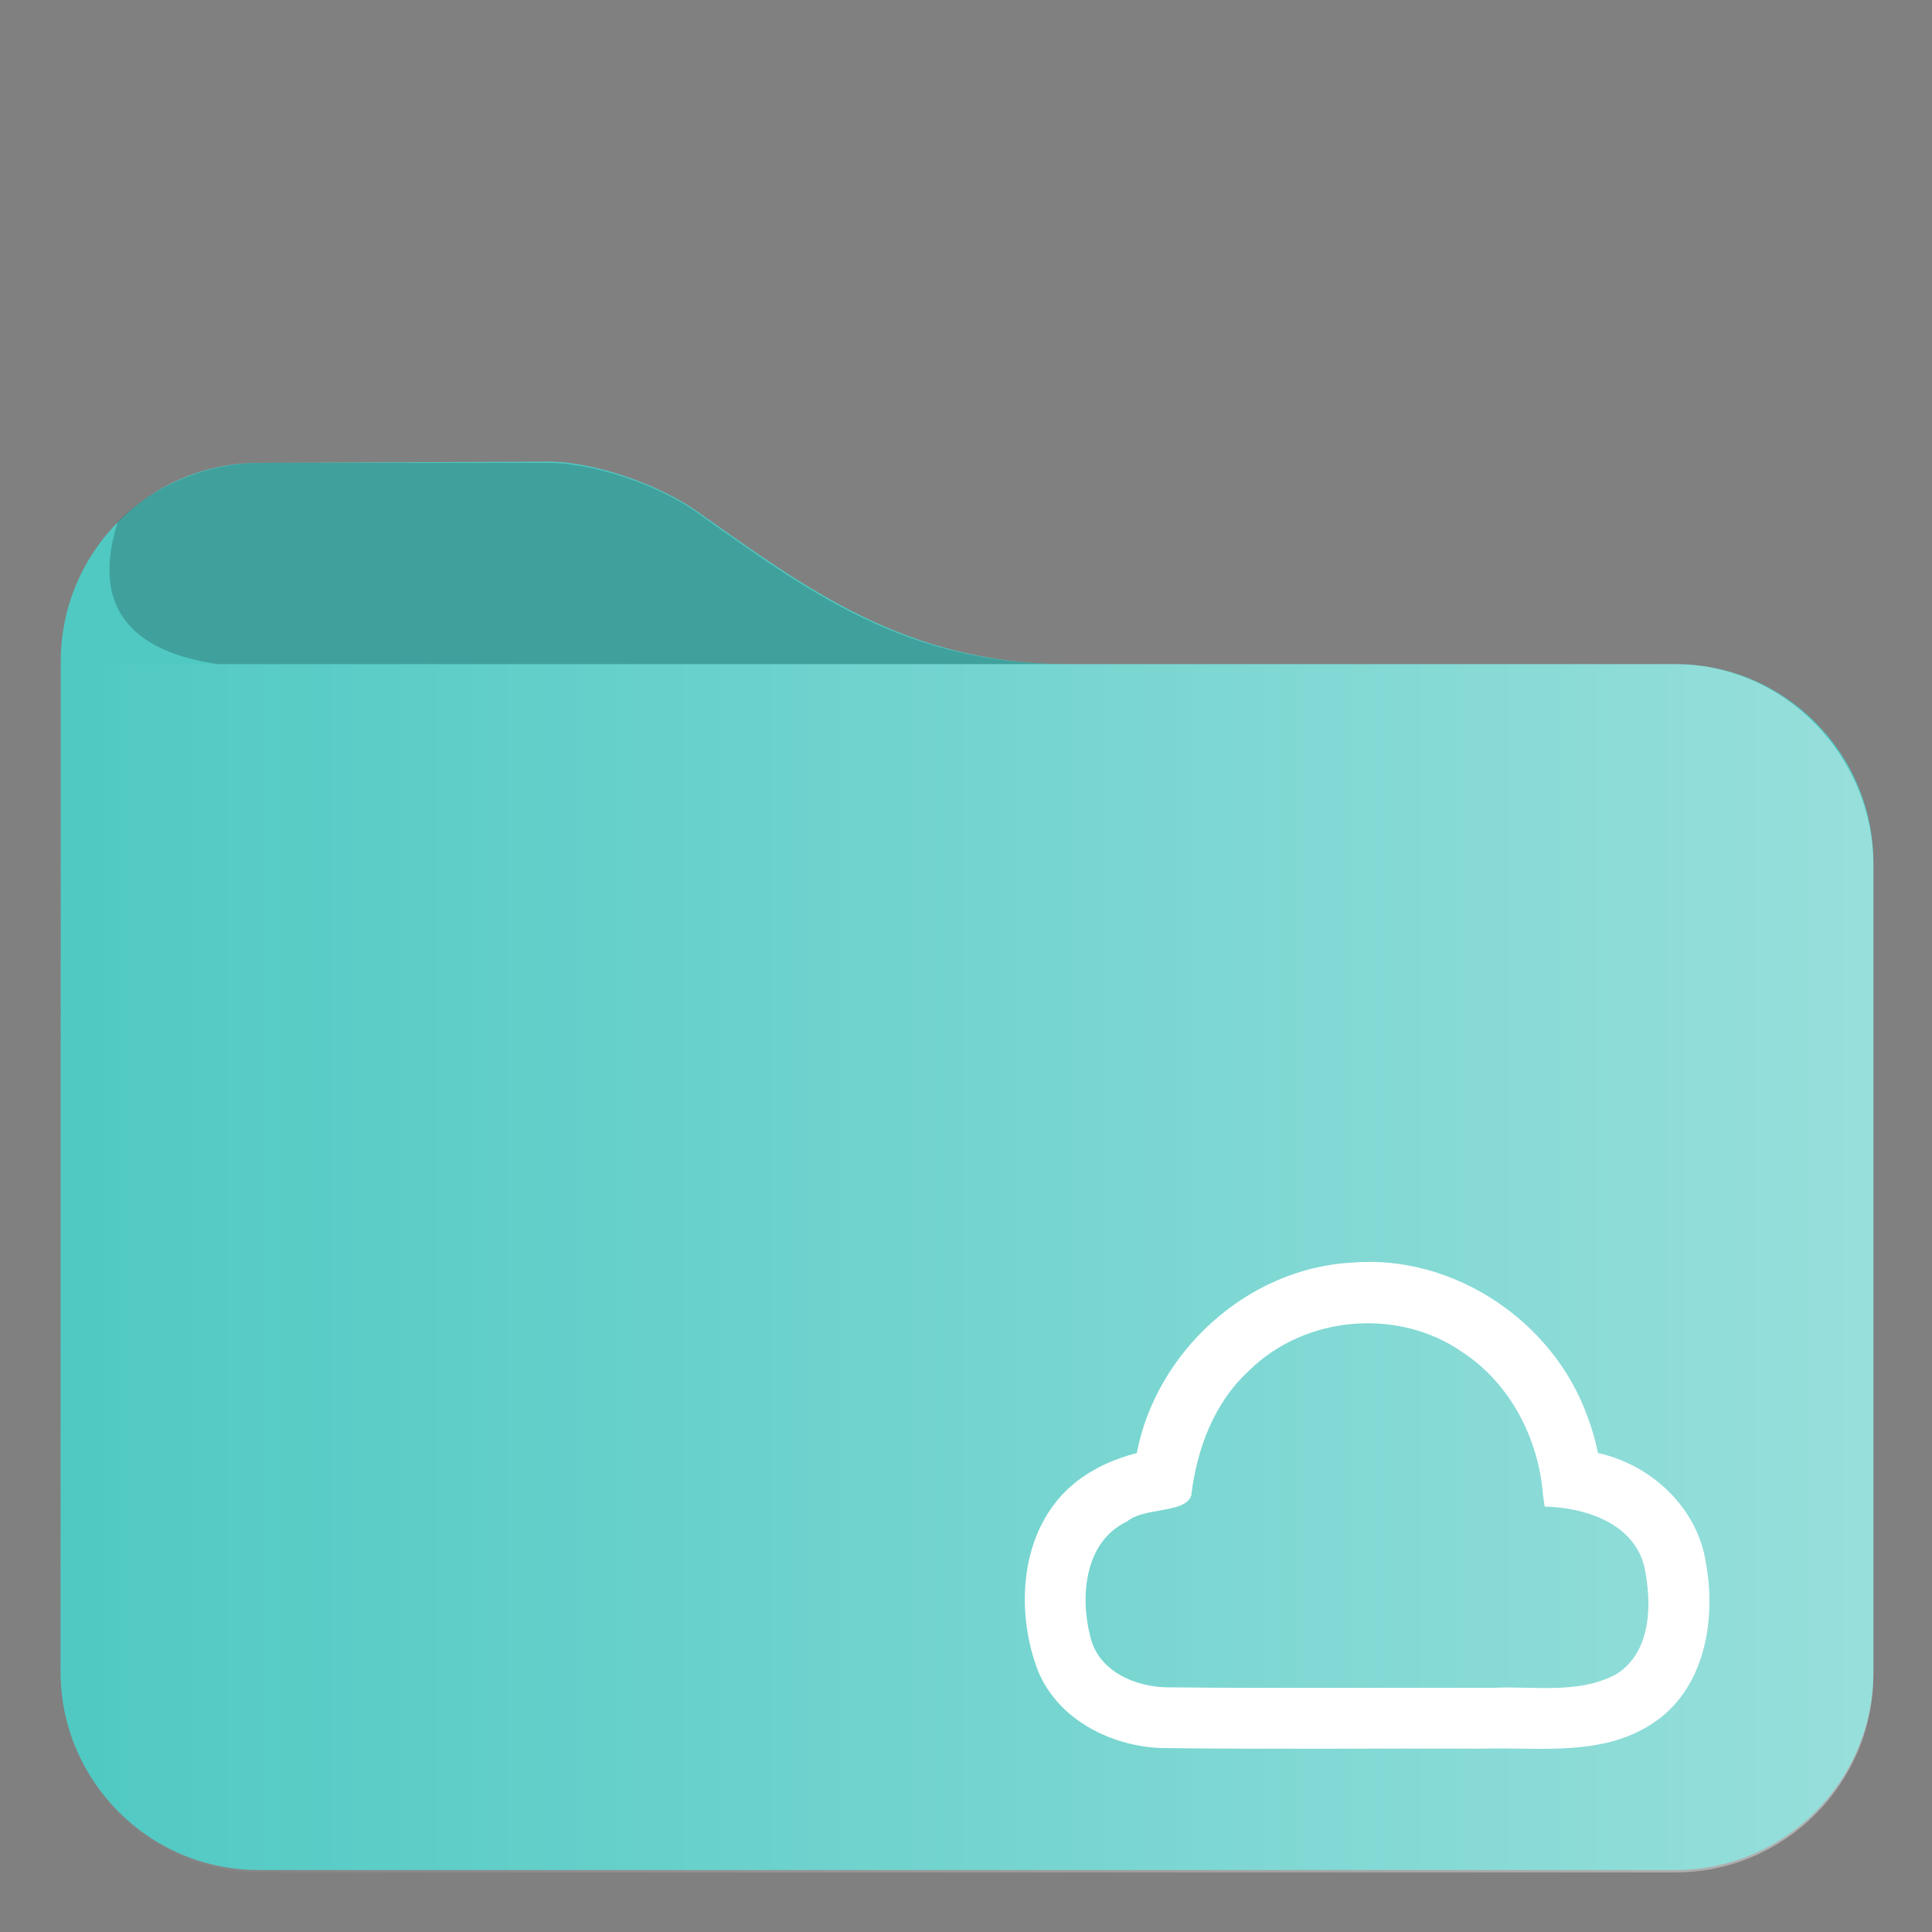 <?xml version="1.0" encoding="UTF-8"?>
<svg id="svg5" width="48pt" height="48pt" style="isolation:isolate" version="1.1" viewBox="0 0 48 48" xmlns="http://www.w3.org/2000/svg">
	<rect x="0" y="0" width="48" height="48" fill="#808080" stroke="none"/>
	<defs id="defs2">
		<style id="current-color-scheme" type="text/css">.ColorScheme-Text { color:#fff; }
.ColorScheme-Highlight { color:#50c9c3; }
.ColorScheme-HighlightedText { color:#fff }</style>
		<linearGradient id="a" x1="1.5" x2="46" y1="32" y2="32" gradientTransform="translate(-.001 -.557)" gradientUnits="userSpaceOnUse">
			<stop id="stop1" stop-color="#fff" stop-opacity="0" offset="0"/>
			<stop id="stop2" class="ColorScheme-HighlightedText" stop-color="currentColor" stop-opacity=".4" offset="1"/>
		</linearGradient>
	</defs>
	<path id="path2" class="ColorScheme-Highlight" d="m6.43 11.5c-2.71 0-4.92 2.21-4.92 4.93l-0.006 25.1c0 2.72 2.21 4.93 4.92 4.93h35.2c2.71 0 4.92-2.21 4.92-4.93v-20.1c0-2.72-2.21-4.93-4.92-4.93h-15.1c-4.02 0-6.53-1.91-9.24-3.82-0.904-0.634-2.52-1.21-3.63-1.21z" fill="currentColor"/>
	<path id="path3" d="m6.52 11.5c-1.41-0.004-2.69 0.568-3.59 1.45-0.703 2.2 0.405 3.25 2.48 3.55h21.1c-4.02 0-6.43-1.8-9.24-3.8-0.904-0.64-2.52-1.2-3.63-1.2z" fill-opacity=".2"/>
	<path id="path4" class="ColorScheme-HighlightedText" d="m1.51 16.5c-0.002 8.43-0.004 17.1-0.006 25.1 6e-7 2.71 2.21 4.92 4.92 4.92h35.2c2.71 0 4.92-2.21 4.92-4.92v-20.1c0-2.71-2.21-5-4.92-5z" fill="url(#a)"/>
	<path id="pathtext" class="ColorScheme-Text" d="m39.7 36.1c1.32 0.29 2.47 1.35 2.68 2.72 0.27 1.44-0.034 3.19-1.36 4.02-1.24 0.801-2.77 0.566-4.17 0.604-2.65-0.009-5.31 0.018-7.96-0.014-1.33-0.034-2.72-0.764-3.16-2.08-0.502-1.47-0.349-3.35 0.884-4.43 0.463-0.406 1.04-0.666 1.63-0.82 0.484-2.52 2.75-4.59 5.34-4.73 2.52-0.213 5 1.45 5.85 3.81 0.114 0.299 0.203 0.608 0.267 0.922zm-1.32 1.33 0.001-3.62e-4zm0-3.62e-4c0.985 0.022 2.2 0.405 2.47 1.48 0.196 0.902 0.193 2.12-0.682 2.68-0.942 0.512-2.05 0.297-3.07 0.344-2.7-0.007-5.4 0.014-8.1-0.011-0.804-0.013-1.71-0.402-1.91-1.26-0.259-1-0.144-2.36 0.908-2.86 0.434-0.364 1.44-0.195 1.6-0.644 0.136-1.15 0.56-2.3 1.43-3.1 1.39-1.38 3.72-1.58 5.32-0.457 1.18 0.781 1.88 2.14 1.99 3.54 0.014 0.098 0.029 0.196 0.043 0.294z" fill="currentColor" fill-rule="evenodd" stroke-width=".362" style="isolation:isolate"/>
	<path id="path6" d="m39.7 36.1c1.32 0.29 2.47 1.35 2.68 2.72 0.27 1.44-0.034 3.19-1.36 4.02-1.24 0.801-2.77 0.566-4.17 0.604-2.65-0.009-5.31 0.018-7.96-0.014-1.33-0.034-2.72-0.764-3.16-2.08-0.502-1.47-0.349-3.35 0.884-4.43 0.463-0.406 1.04-0.666 1.63-0.82 0.484-2.52 2.75-4.59 5.34-4.73 2.52-0.213 5 1.45 5.85 3.81 0.114 0.299 0.203 0.608 0.267 0.922zm-1.32 1.33 0.001-3.62e-4zm0-3.62e-4c0.985 0.022 2.2 0.405 2.47 1.48 0.196 0.902 0.193 2.12-0.682 2.68-0.942 0.512-2.05 0.297-3.07 0.344-2.7-0.007-5.4 0.014-8.1-0.011-0.804-0.013-1.71-0.402-1.91-1.26-0.259-1-0.144-2.36 0.908-2.86 0.434-0.364 1.44-0.195 1.6-0.644 0.136-1.15 0.56-2.3 1.43-3.1 1.39-1.38 3.72-1.58 5.32-0.457 1.18 0.781 1.88 2.14 1.99 3.54 0.014 0.098 0.029 0.196 0.043 0.294z" fill="#fff" fill-opacity=".2" fill-rule="evenodd" stroke-width=".362" style="isolation:isolate"/>
</svg>
